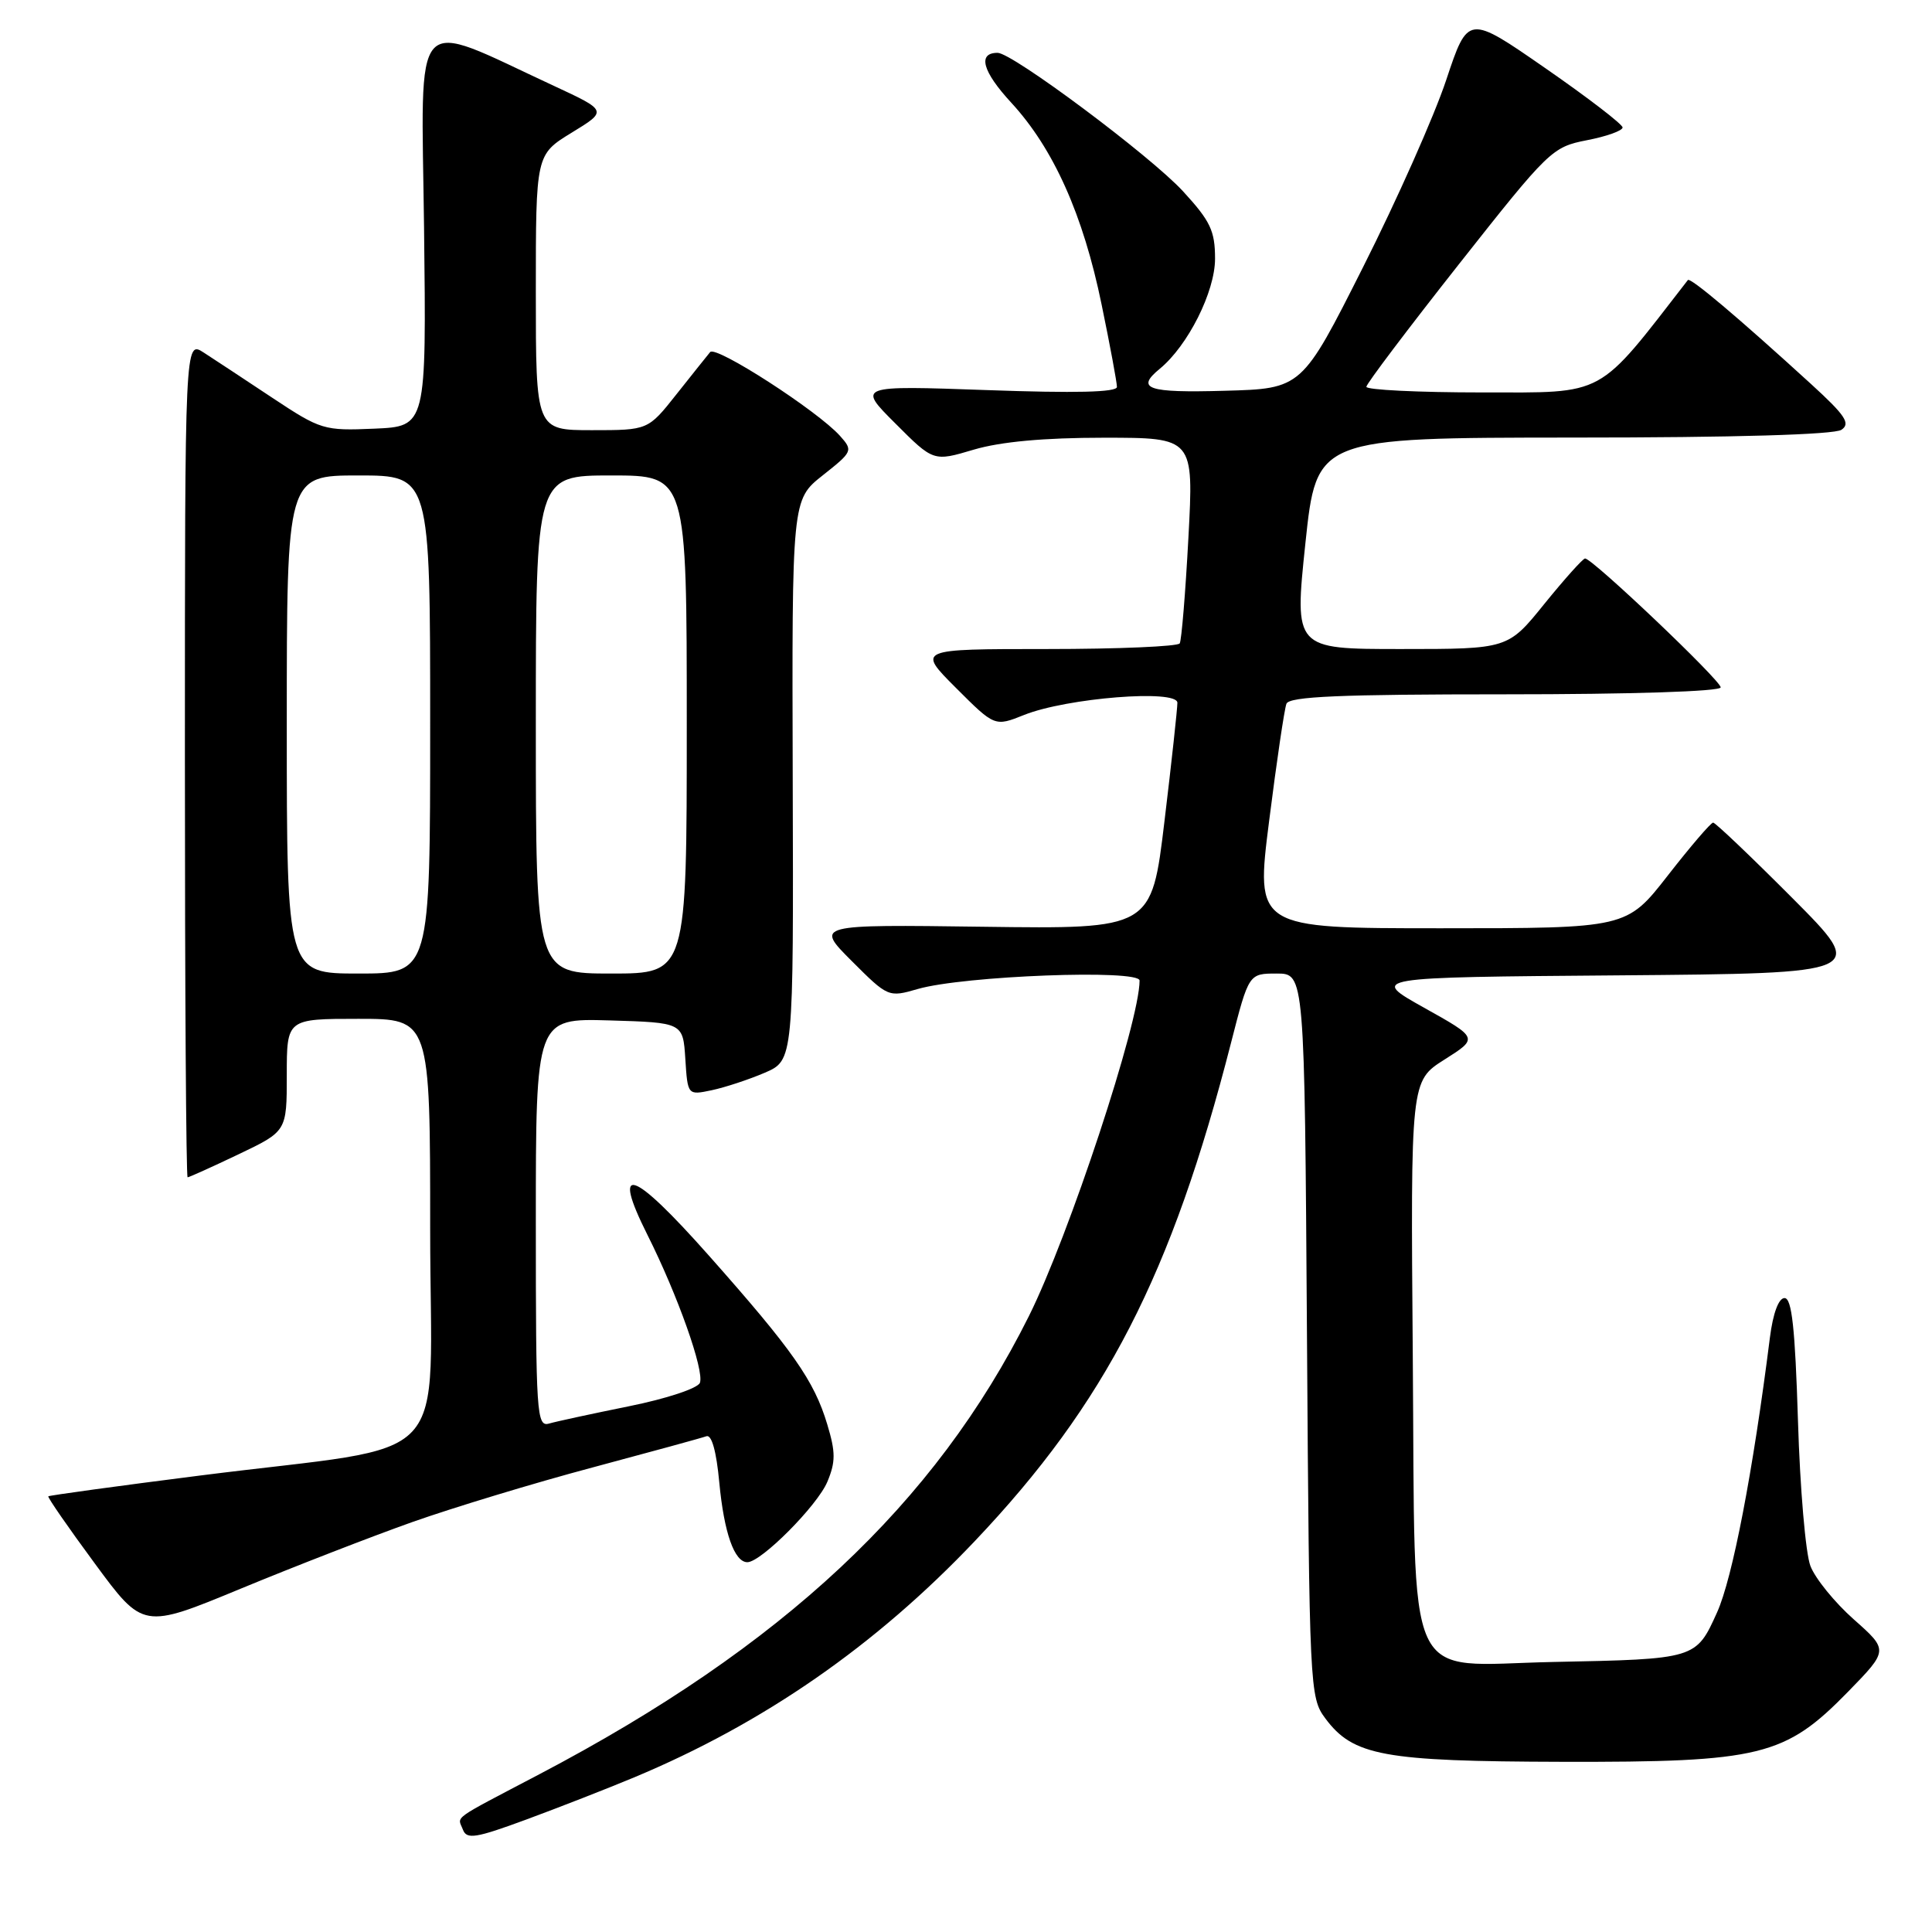 <?xml version="1.0" encoding="UTF-8" standalone="no"?>
<!DOCTYPE svg PUBLIC "-//W3C//DTD SVG 1.1//EN" "http://www.w3.org/Graphics/SVG/1.1/DTD/svg11.dtd" >
<svg xmlns="http://www.w3.org/2000/svg" xmlns:xlink="http://www.w3.org/1999/xlink" version="1.1" viewBox="0 0 256 256">
 <g >
 <path fill="currentColor"
d=" M 84.01 235.52 C 101.18 228.35 116.01 218.07 129.17 204.20 C 146.50 185.93 155.24 168.95 163.12 138.17 C 165.47 129.00 165.47 129.00 169.17 129.00 C 172.86 129.00 172.86 129.00 173.18 176.93 C 173.49 223.77 173.55 224.92 175.60 227.68 C 179.30 232.66 183.27 233.39 207.00 233.45 C 233.29 233.51 236.52 232.72 244.87 224.17 C 250.24 218.66 250.24 218.66 245.64 214.58 C 243.11 212.34 240.52 209.15 239.89 207.50 C 239.25 205.85 238.51 197.19 238.24 188.25 C 237.86 176.00 237.43 172.00 236.46 172.00 C 235.68 172.00 234.93 174.01 234.52 177.25 C 232.28 195.01 229.57 209.11 227.52 213.65 C 224.73 219.84 224.72 219.84 205.79 220.22 C 185.77 220.63 187.57 224.57 187.20 179.59 C 186.91 143.24 186.91 143.24 191.40 140.40 C 195.90 137.55 195.90 137.55 188.70 133.53 C 181.50 129.50 181.50 129.50 214.47 129.24 C 247.43 128.97 247.43 128.97 237.49 118.99 C 232.01 113.49 227.29 109.00 227.00 109.00 C 226.70 109.00 224.00 112.15 221.00 116.00 C 215.54 123.00 215.54 123.00 190.95 123.00 C 166.36 123.00 166.36 123.00 168.17 108.75 C 169.16 100.91 170.19 93.94 170.46 93.25 C 170.83 92.29 177.57 92.00 199.47 92.00 C 216.13 92.00 228.00 91.62 228.00 91.08 C 228.00 90.15 211.01 74.00 210.03 74.00 C 209.74 74.01 207.32 76.71 204.65 80.00 C 199.81 86.00 199.81 86.00 185.65 86.00 C 171.50 86.00 171.50 86.00 172.97 72.00 C 174.45 58.00 174.45 58.00 208.47 57.98 C 229.86 57.98 243.06 57.59 244.00 56.95 C 245.24 56.12 244.53 55.05 240.00 50.91 C 230.31 42.06 223.96 36.70 223.65 37.11 C 211.50 52.79 212.95 52.00 196.39 52.00 C 187.92 52.00 181.02 51.66 181.05 51.25 C 181.07 50.84 186.59 43.53 193.32 35.00 C 205.24 19.89 205.67 19.48 210.27 18.58 C 212.87 18.08 215.00 17.32 215.00 16.89 C 215.00 16.47 210.39 12.93 204.76 9.03 C 194.52 1.93 194.52 1.93 191.63 10.60 C 190.05 15.36 185.09 26.52 180.62 35.38 C 172.50 51.50 172.50 51.50 162.25 51.78 C 152.05 52.07 150.44 51.52 153.67 48.87 C 157.41 45.80 161.00 38.65 161.00 34.28 C 161.00 30.58 160.38 29.29 156.75 25.34 C 152.43 20.65 134.15 7.00 132.19 7.00 C 129.50 7.00 130.17 9.46 134.00 13.61 C 139.60 19.69 143.53 28.46 145.97 40.36 C 147.09 45.78 148.00 50.69 148.00 51.27 C 148.00 51.98 142.50 52.11 130.80 51.69 C 113.60 51.08 113.60 51.08 118.65 56.12 C 123.69 61.17 123.69 61.17 129.03 59.58 C 132.59 58.53 138.32 58.00 146.27 58.00 C 158.18 58.00 158.18 58.00 157.47 71.25 C 157.08 78.54 156.56 84.84 156.32 85.25 C 156.08 85.66 148.15 86.00 138.70 86.00 C 121.52 86.00 121.52 86.00 126.67 91.15 C 131.81 96.29 131.81 96.29 135.71 94.73 C 141.38 92.47 156.00 91.31 156.01 93.12 C 156.01 93.88 155.25 100.94 154.30 108.80 C 152.59 123.10 152.59 123.10 130.30 122.80 C 108.02 122.50 108.02 122.50 112.86 127.34 C 117.66 132.14 117.73 132.17 121.60 131.05 C 127.68 129.29 151.00 128.41 151.00 129.93 C 151.00 135.41 141.65 163.74 136.32 174.42 C 123.92 199.26 103.72 218.16 71.50 235.08 C 59.55 241.36 60.63 240.58 61.34 242.44 C 61.84 243.76 63.04 243.57 69.73 241.10 C 74.01 239.52 80.44 237.01 84.01 235.52 Z  M 54.66 201.67 C 60.07 199.76 70.80 196.50 78.50 194.45 C 86.20 192.39 93.00 190.53 93.60 190.31 C 94.30 190.05 94.93 192.32 95.31 196.44 C 95.94 203.11 97.31 207.00 99.03 207.00 C 100.85 207.00 108.31 199.50 109.63 196.34 C 110.73 193.71 110.73 192.42 109.62 188.75 C 107.88 182.94 105.05 178.91 93.92 166.36 C 83.77 154.91 80.94 153.96 85.79 163.63 C 89.79 171.60 93.35 181.64 92.74 183.23 C 92.46 183.96 88.29 185.34 83.37 186.33 C 78.49 187.32 73.71 188.35 72.75 188.63 C 71.11 189.10 71.00 187.37 71.00 162.03 C 71.00 134.93 71.00 134.93 80.75 135.21 C 90.50 135.50 90.50 135.50 90.81 140.32 C 91.12 145.13 91.12 145.13 94.31 144.46 C 96.06 144.09 99.22 143.05 101.32 142.15 C 105.15 140.50 105.15 140.50 105.04 103.36 C 104.93 66.22 104.93 66.22 109.01 62.99 C 112.99 59.84 113.05 59.71 111.30 57.75 C 108.33 54.44 94.85 45.74 94.10 46.65 C 93.71 47.12 91.70 49.64 89.63 52.25 C 85.87 57.00 85.87 57.00 78.43 57.00 C 71.00 57.00 71.00 57.00 71.00 38.74 C 71.00 20.49 71.00 20.49 75.75 17.58 C 80.50 14.68 80.50 14.68 73.40 11.38 C 54.25 2.50 55.83 0.77 56.19 30.24 C 56.50 56.50 56.50 56.50 49.60 56.80 C 42.92 57.09 42.50 56.96 36.10 52.72 C 32.47 50.31 28.38 47.61 27.00 46.72 C 24.50 45.10 24.50 45.10 24.50 100.55 C 24.50 131.05 24.66 156.00 24.86 156.00 C 25.05 156.00 28.09 154.63 31.61 152.95 C 38.00 149.90 38.00 149.90 38.00 142.45 C 38.00 135.00 38.00 135.00 47.50 135.00 C 57.00 135.00 57.00 135.00 57.00 162.93 C 57.00 195.21 60.79 191.16 26.56 195.51 C 15.59 196.90 6.52 198.15 6.40 198.27 C 6.28 198.40 9.05 202.41 12.57 207.18 C 18.96 215.86 18.96 215.86 31.89 210.51 C 39.00 207.57 49.25 203.59 54.66 201.67 Z  M 38.00 96.00 C 38.00 63.00 38.00 63.00 47.50 63.00 C 57.00 63.00 57.00 63.00 57.00 96.00 C 57.00 129.00 57.00 129.00 47.50 129.00 C 38.00 129.00 38.00 129.00 38.00 96.00 Z  M 71.00 96.00 C 71.00 63.00 71.00 63.00 81.00 63.00 C 91.00 63.00 91.00 63.00 91.00 96.00 C 91.00 129.00 91.00 129.00 81.00 129.00 C 71.00 129.00 71.00 129.00 71.00 96.00 Z "/>
</g>
</svg>